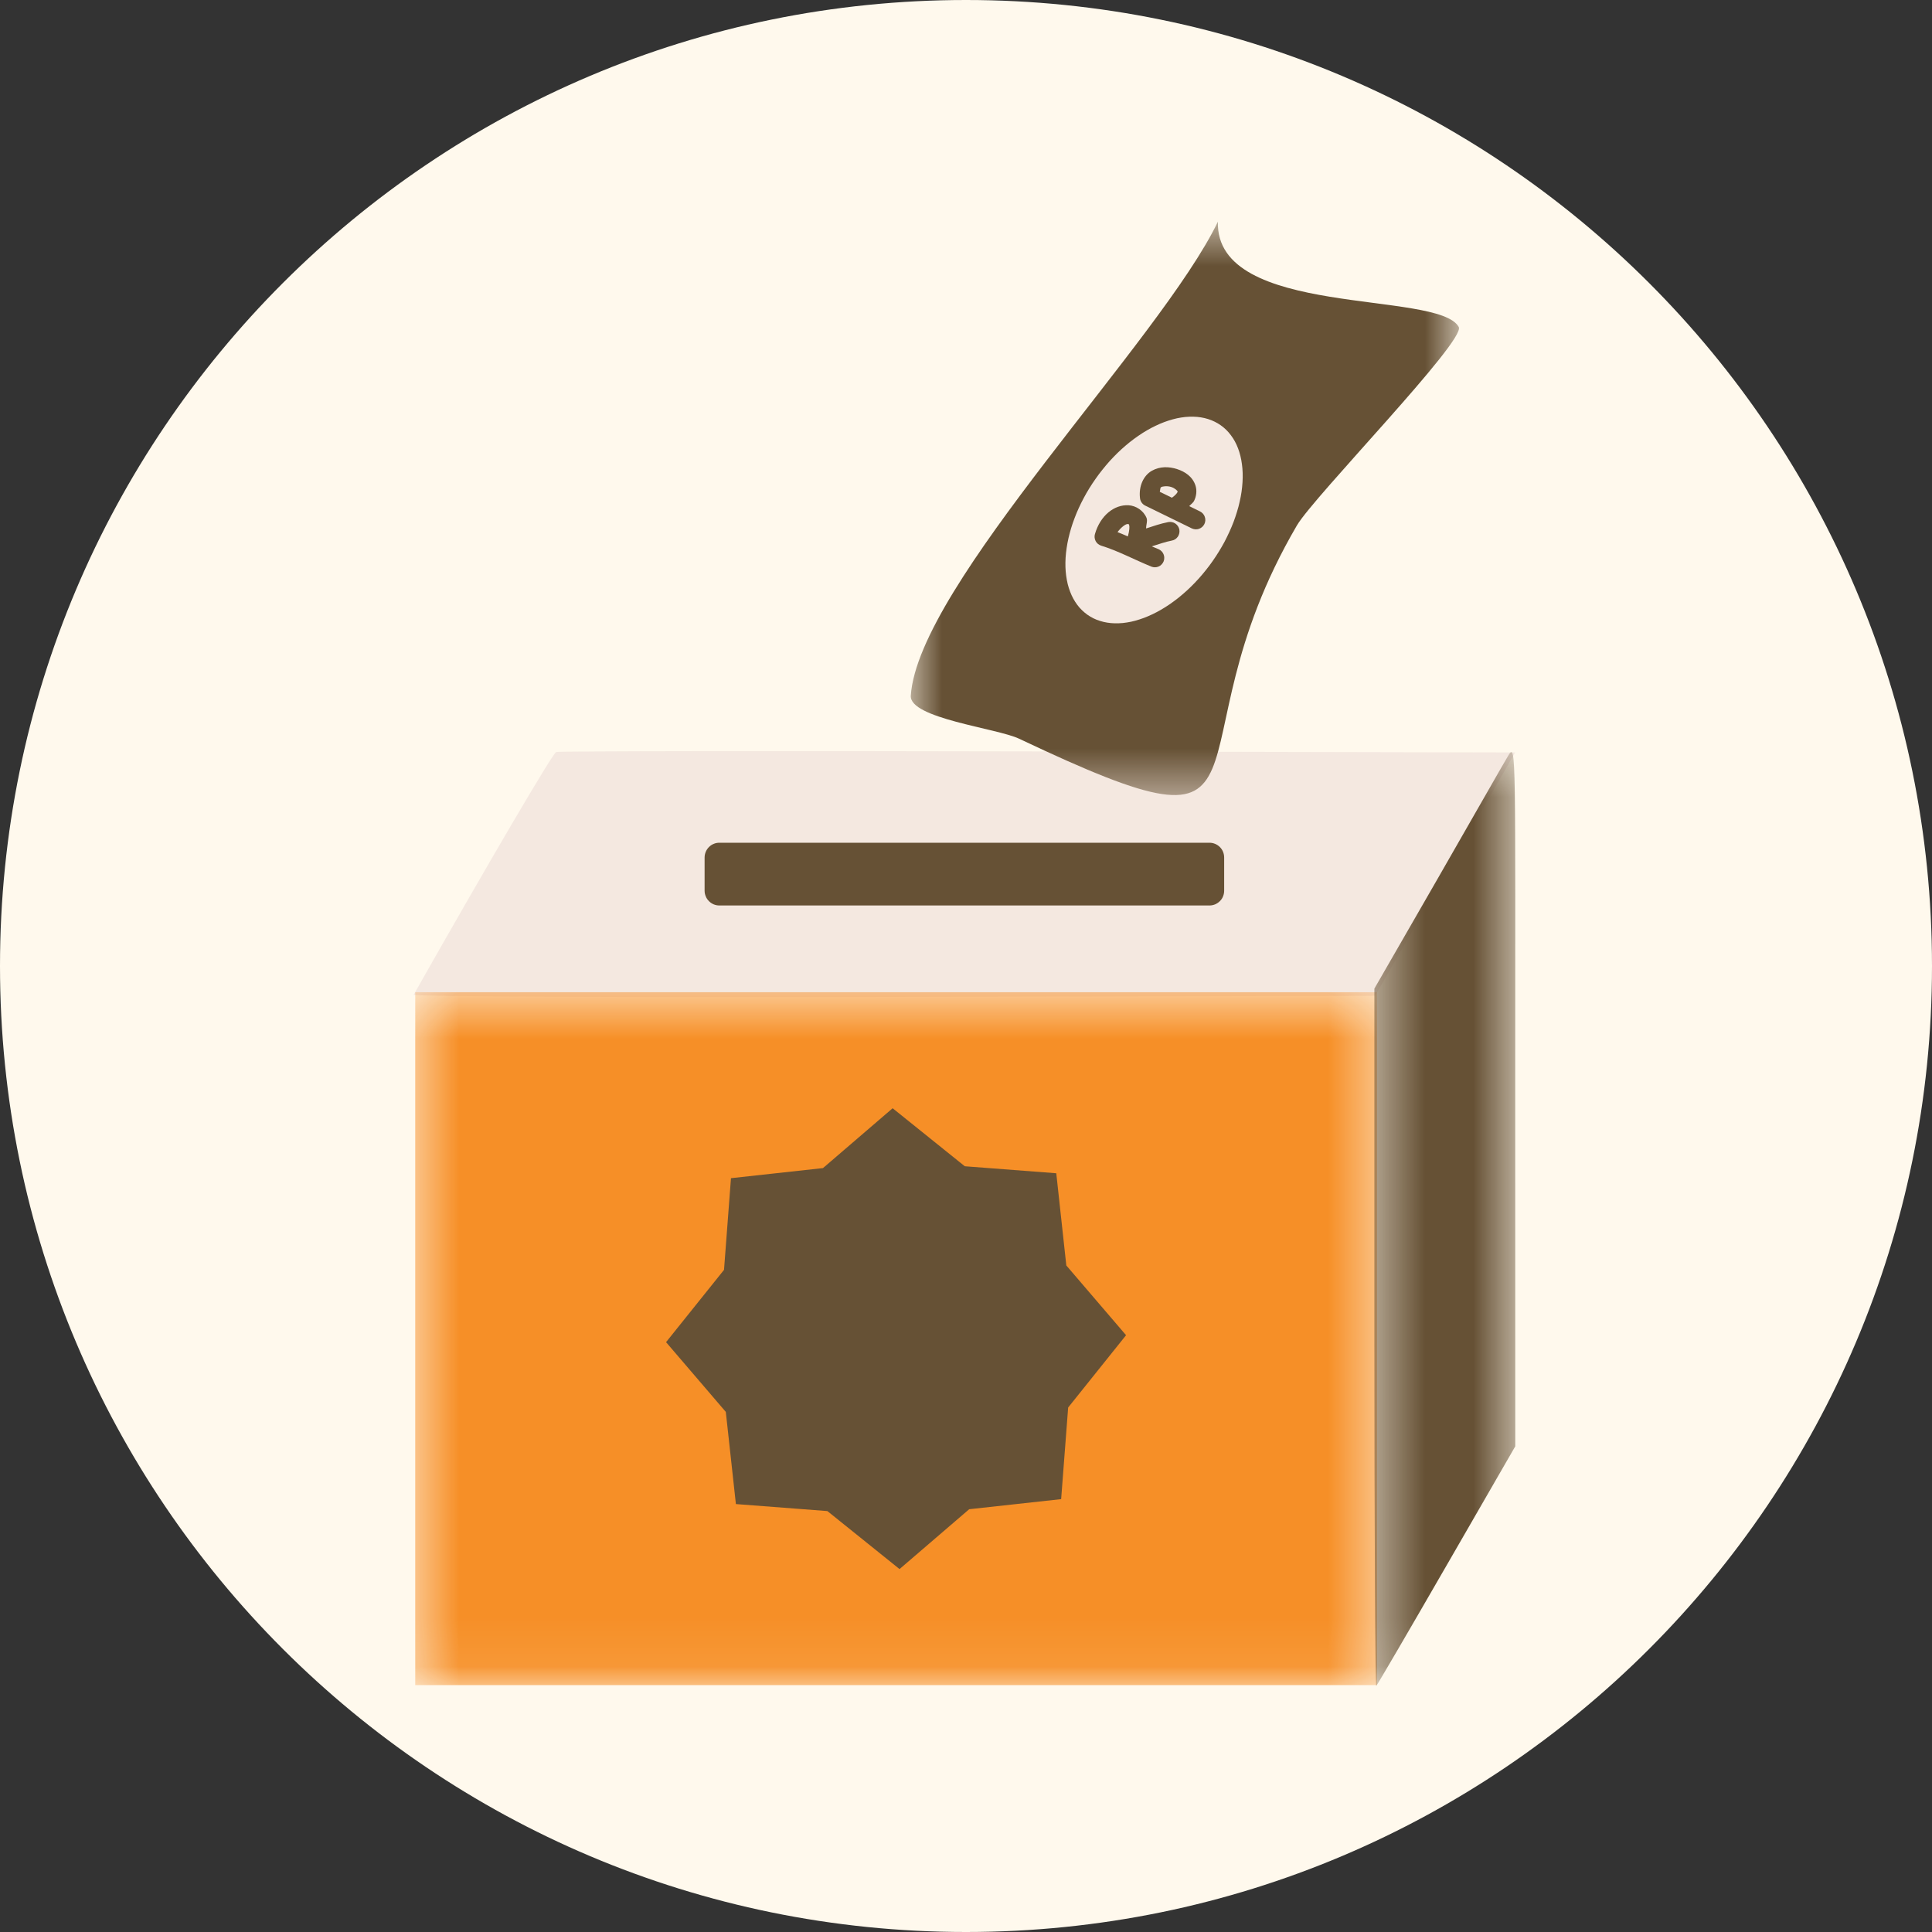 <svg width="40" height="40" viewBox="0 0 40 40" fill="none" xmlns="http://www.w3.org/2000/svg">
<rect x="0" y="0" width="40" height="40" fill="#333333" stroke="none"/>
<g clip-path="url(#clip0_221_23)">
<path d="M40 20C40 31.045 31.045 40 20 40C8.954 40 0 31.045 0 20C0 8.955 8.954 0 20 0C31.046 0 40 8.955 40 20Z" fill="#FFF9ED"/>
<path d="M8.564 20.596C10.107 17.871 11.441 15.599 11.514 15.57C11.566 15.55 16.055 15.544 21.489 15.557L31.369 15.579L29.918 18.098L28.468 20.618L18.497 20.64C13.014 20.652 8.544 20.633 8.564 20.596Z" fill="#F4E8E0" fill-opacity="0.996"/>
<path d="M14.893 17.448H25.04C25.08 17.448 25.119 17.455 25.157 17.471C25.194 17.486 25.227 17.509 25.256 17.537C25.285 17.566 25.307 17.599 25.322 17.636C25.337 17.674 25.345 17.713 25.345 17.753V18.441C25.345 18.482 25.337 18.521 25.322 18.558C25.307 18.596 25.285 18.629 25.256 18.657C25.227 18.686 25.194 18.708 25.157 18.724C25.119 18.739 25.08 18.747 25.04 18.747H14.893C14.853 18.747 14.814 18.739 14.777 18.724C14.739 18.708 14.706 18.686 14.678 18.657C14.649 18.629 14.627 18.596 14.612 18.558C14.596 18.521 14.588 18.482 14.588 18.441V17.753C14.588 17.713 14.596 17.674 14.612 17.636C14.627 17.599 14.649 17.566 14.678 17.537C14.706 17.509 14.739 17.486 14.777 17.471C14.814 17.455 14.853 17.448 14.893 17.448Z" fill="#665135" fill-opacity="0.996"/>
<mask id="mask0_221_23" style="mask-type:luminance" maskUnits="userSpaceOnUse" x="8" y="20" width="21" height="15">
<path d="M8.525 20.531H28.549V34.923H8.525V20.531Z" fill="white"/>
</mask>
<g mask="url(#mask0_221_23)">
<path d="M8.597 20.543H28.509V34.889H8.597V20.543Z" fill="#F68F27" fill-opacity="0.996"/>
</g>
<mask id="mask1_221_23" style="mask-type:luminance" maskUnits="userSpaceOnUse" x="28" y="15" width="4" height="20">
<path d="M28.451 15.5H31.41V34.923H28.451V15.5Z" fill="white"/>
</mask>
<g mask="url(#mask1_221_23)">
<path d="M28.455 27.707V20.468L29.747 18.224C30.457 16.99 31.141 15.784 31.233 15.634C31.394 15.367 31.371 15.624 31.371 22.689L31.372 29.945L29.953 32.405C29.172 33.759 28.516 34.884 28.494 34.905C28.473 34.927 28.455 31.688 28.455 27.707Z" fill="#665135" fill-opacity="0.996"/>
</g>
<mask id="mask2_221_23" style="mask-type:luminance" maskUnits="userSpaceOnUse" x="18" y="4" width="13" height="13">
<path d="M18.784 4.59H30.226V16.487H18.784V4.59Z" fill="white"/>
</mask>
<g mask="url(#mask2_221_23)">
<path d="M25.215 4.59C25.16 6.596 29.779 5.999 30.202 6.77C30.355 7.049 27.201 10.28 26.852 10.877C24.044 15.675 26.902 18.045 21.099 15.294C20.639 15.076 18.826 14.873 18.857 14.404C19.004 12.111 24.033 7.051 25.215 4.59Z" fill="#665135"/>
</g>
<path d="M25.274 8.805C25.314 8.833 25.351 8.864 25.386 8.898C25.421 8.932 25.453 8.969 25.483 9.009C25.514 9.049 25.541 9.092 25.566 9.137C25.591 9.183 25.613 9.231 25.632 9.281C25.651 9.332 25.668 9.384 25.681 9.439C25.695 9.494 25.705 9.551 25.713 9.61C25.721 9.669 25.726 9.73 25.728 9.792C25.73 9.855 25.729 9.918 25.725 9.984C25.721 10.049 25.714 10.115 25.705 10.182C25.695 10.25 25.682 10.318 25.666 10.387C25.651 10.456 25.633 10.525 25.611 10.595C25.59 10.665 25.566 10.735 25.54 10.805C25.513 10.875 25.484 10.945 25.452 11.014C25.42 11.084 25.386 11.153 25.35 11.222C25.313 11.29 25.274 11.358 25.233 11.424C25.192 11.491 25.149 11.556 25.104 11.62C25.058 11.685 25.012 11.748 24.962 11.809C24.914 11.87 24.863 11.929 24.811 11.987C24.759 12.044 24.706 12.1 24.651 12.153C24.596 12.207 24.54 12.258 24.483 12.306C24.427 12.355 24.369 12.401 24.31 12.444C24.252 12.488 24.193 12.528 24.133 12.566C24.073 12.604 24.014 12.639 23.953 12.671C23.893 12.703 23.833 12.731 23.773 12.757C23.713 12.783 23.654 12.805 23.594 12.824C23.535 12.844 23.476 12.859 23.419 12.872C23.36 12.884 23.303 12.893 23.247 12.899C23.191 12.904 23.136 12.906 23.082 12.905C23.028 12.904 22.975 12.899 22.924 12.891C22.873 12.883 22.824 12.871 22.776 12.856C22.728 12.842 22.683 12.823 22.639 12.802C22.595 12.78 22.553 12.755 22.513 12.727C22.474 12.699 22.437 12.668 22.402 12.634C22.366 12.6 22.334 12.563 22.304 12.523C22.274 12.483 22.247 12.44 22.222 12.395C22.197 12.35 22.175 12.301 22.156 12.251C22.136 12.2 22.12 12.148 22.106 12.093C22.093 12.038 22.082 11.981 22.074 11.922C22.066 11.863 22.061 11.802 22.059 11.74C22.057 11.678 22.058 11.614 22.062 11.548C22.066 11.483 22.073 11.417 22.083 11.35C22.093 11.282 22.105 11.214 22.121 11.145C22.137 11.076 22.155 11.007 22.176 10.937C22.197 10.867 22.221 10.797 22.248 10.727C22.274 10.657 22.303 10.587 22.335 10.518C22.367 10.448 22.401 10.379 22.438 10.31C22.474 10.242 22.513 10.174 22.554 10.108C22.595 10.041 22.639 9.976 22.684 9.912C22.729 9.847 22.776 9.784 22.825 9.724C22.874 9.662 22.924 9.603 22.976 9.545C23.028 9.488 23.082 9.432 23.136 9.379C23.191 9.325 23.247 9.275 23.304 9.226C23.361 9.177 23.419 9.131 23.477 9.088C23.536 9.045 23.595 9.004 23.654 8.966C23.714 8.928 23.774 8.893 23.834 8.861C23.894 8.83 23.954 8.801 24.014 8.775C24.074 8.749 24.134 8.727 24.193 8.708C24.252 8.689 24.311 8.673 24.369 8.66C24.427 8.648 24.484 8.639 24.541 8.633C24.597 8.628 24.652 8.626 24.706 8.627C24.76 8.628 24.812 8.633 24.863 8.641C24.914 8.649 24.964 8.661 25.012 8.676C25.059 8.691 25.105 8.709 25.149 8.731C25.193 8.752 25.234 8.777 25.274 8.805Z" fill="#F4E8E0"/>
<path d="M21.97 31.038L20.066 31.247L18.624 32.486L17.13 31.285L15.236 31.14L15.027 29.232L13.79 27.788L14.99 26.291L15.134 24.393L17.039 24.184L18.481 22.945L19.975 24.146L21.869 24.291L22.077 26.2L23.314 27.644L22.115 29.141L21.97 31.038Z" fill="#665135"/>
<path d="M23.367 10.461C23.067 10.443 22.779 10.677 22.67 11.056C22.662 11.081 22.66 11.106 22.663 11.132C22.666 11.157 22.673 11.181 22.685 11.204C22.697 11.226 22.713 11.246 22.733 11.262C22.753 11.278 22.776 11.29 22.8 11.298C23.137 11.4 23.478 11.584 23.837 11.731C23.861 11.741 23.886 11.745 23.912 11.745C23.938 11.745 23.962 11.74 23.986 11.73C24.01 11.72 24.031 11.706 24.049 11.687C24.067 11.669 24.081 11.648 24.091 11.624C24.101 11.6 24.105 11.575 24.105 11.549C24.105 11.523 24.1 11.498 24.09 11.475C24.08 11.451 24.066 11.429 24.047 11.411C24.029 11.393 24.008 11.379 23.984 11.369C23.941 11.352 23.89 11.331 23.846 11.312C23.987 11.267 24.133 11.217 24.262 11.192C24.288 11.187 24.311 11.178 24.333 11.164C24.354 11.149 24.372 11.131 24.387 11.11C24.401 11.088 24.411 11.065 24.416 11.04C24.421 11.014 24.421 10.989 24.417 10.963C24.412 10.938 24.402 10.915 24.388 10.893C24.373 10.872 24.356 10.854 24.334 10.839C24.313 10.825 24.29 10.815 24.265 10.81C24.239 10.805 24.214 10.804 24.189 10.809C24.023 10.841 23.878 10.893 23.729 10.941C23.727 10.871 23.763 10.785 23.738 10.723C23.674 10.569 23.518 10.47 23.367 10.461ZM23.345 10.85C23.372 10.851 23.367 10.846 23.378 10.872C23.388 10.896 23.386 10.985 23.351 11.106C23.279 11.075 23.211 11.045 23.137 11.017C23.216 10.911 23.306 10.848 23.345 10.85Z" fill="#665135"/>
<path d="M24.37 9.712C24.205 9.659 24.015 9.651 23.846 9.748C23.676 9.845 23.571 10.068 23.603 10.318C23.607 10.351 23.619 10.38 23.638 10.407C23.657 10.433 23.681 10.454 23.71 10.468C24.032 10.625 24.354 10.783 24.675 10.94C24.699 10.951 24.723 10.957 24.749 10.959C24.775 10.961 24.8 10.957 24.824 10.949C24.849 10.94 24.87 10.927 24.89 10.91C24.909 10.893 24.924 10.873 24.936 10.849C24.947 10.826 24.953 10.802 24.955 10.776C24.956 10.75 24.953 10.725 24.944 10.701C24.936 10.676 24.924 10.655 24.906 10.635C24.889 10.616 24.869 10.601 24.846 10.589C24.771 10.553 24.696 10.516 24.621 10.479C24.654 10.442 24.702 10.411 24.723 10.368C24.771 10.271 24.782 10.158 24.754 10.062C24.696 9.869 24.534 9.765 24.37 9.712ZM24.25 10.083C24.331 10.109 24.378 10.164 24.381 10.173C24.382 10.177 24.385 10.174 24.376 10.194C24.366 10.213 24.335 10.254 24.267 10.302C24.266 10.304 24.266 10.305 24.266 10.306C24.181 10.265 24.097 10.223 24.012 10.182C24.022 10.155 24.018 10.099 24.038 10.087C24.077 10.065 24.169 10.057 24.25 10.083Z" fill="#665135"/>
</g>
<defs>
<clipPath id="clip0_221_23">
<rect width="40" height="40" fill="white"/>
</clipPath>
</defs>
</svg>

